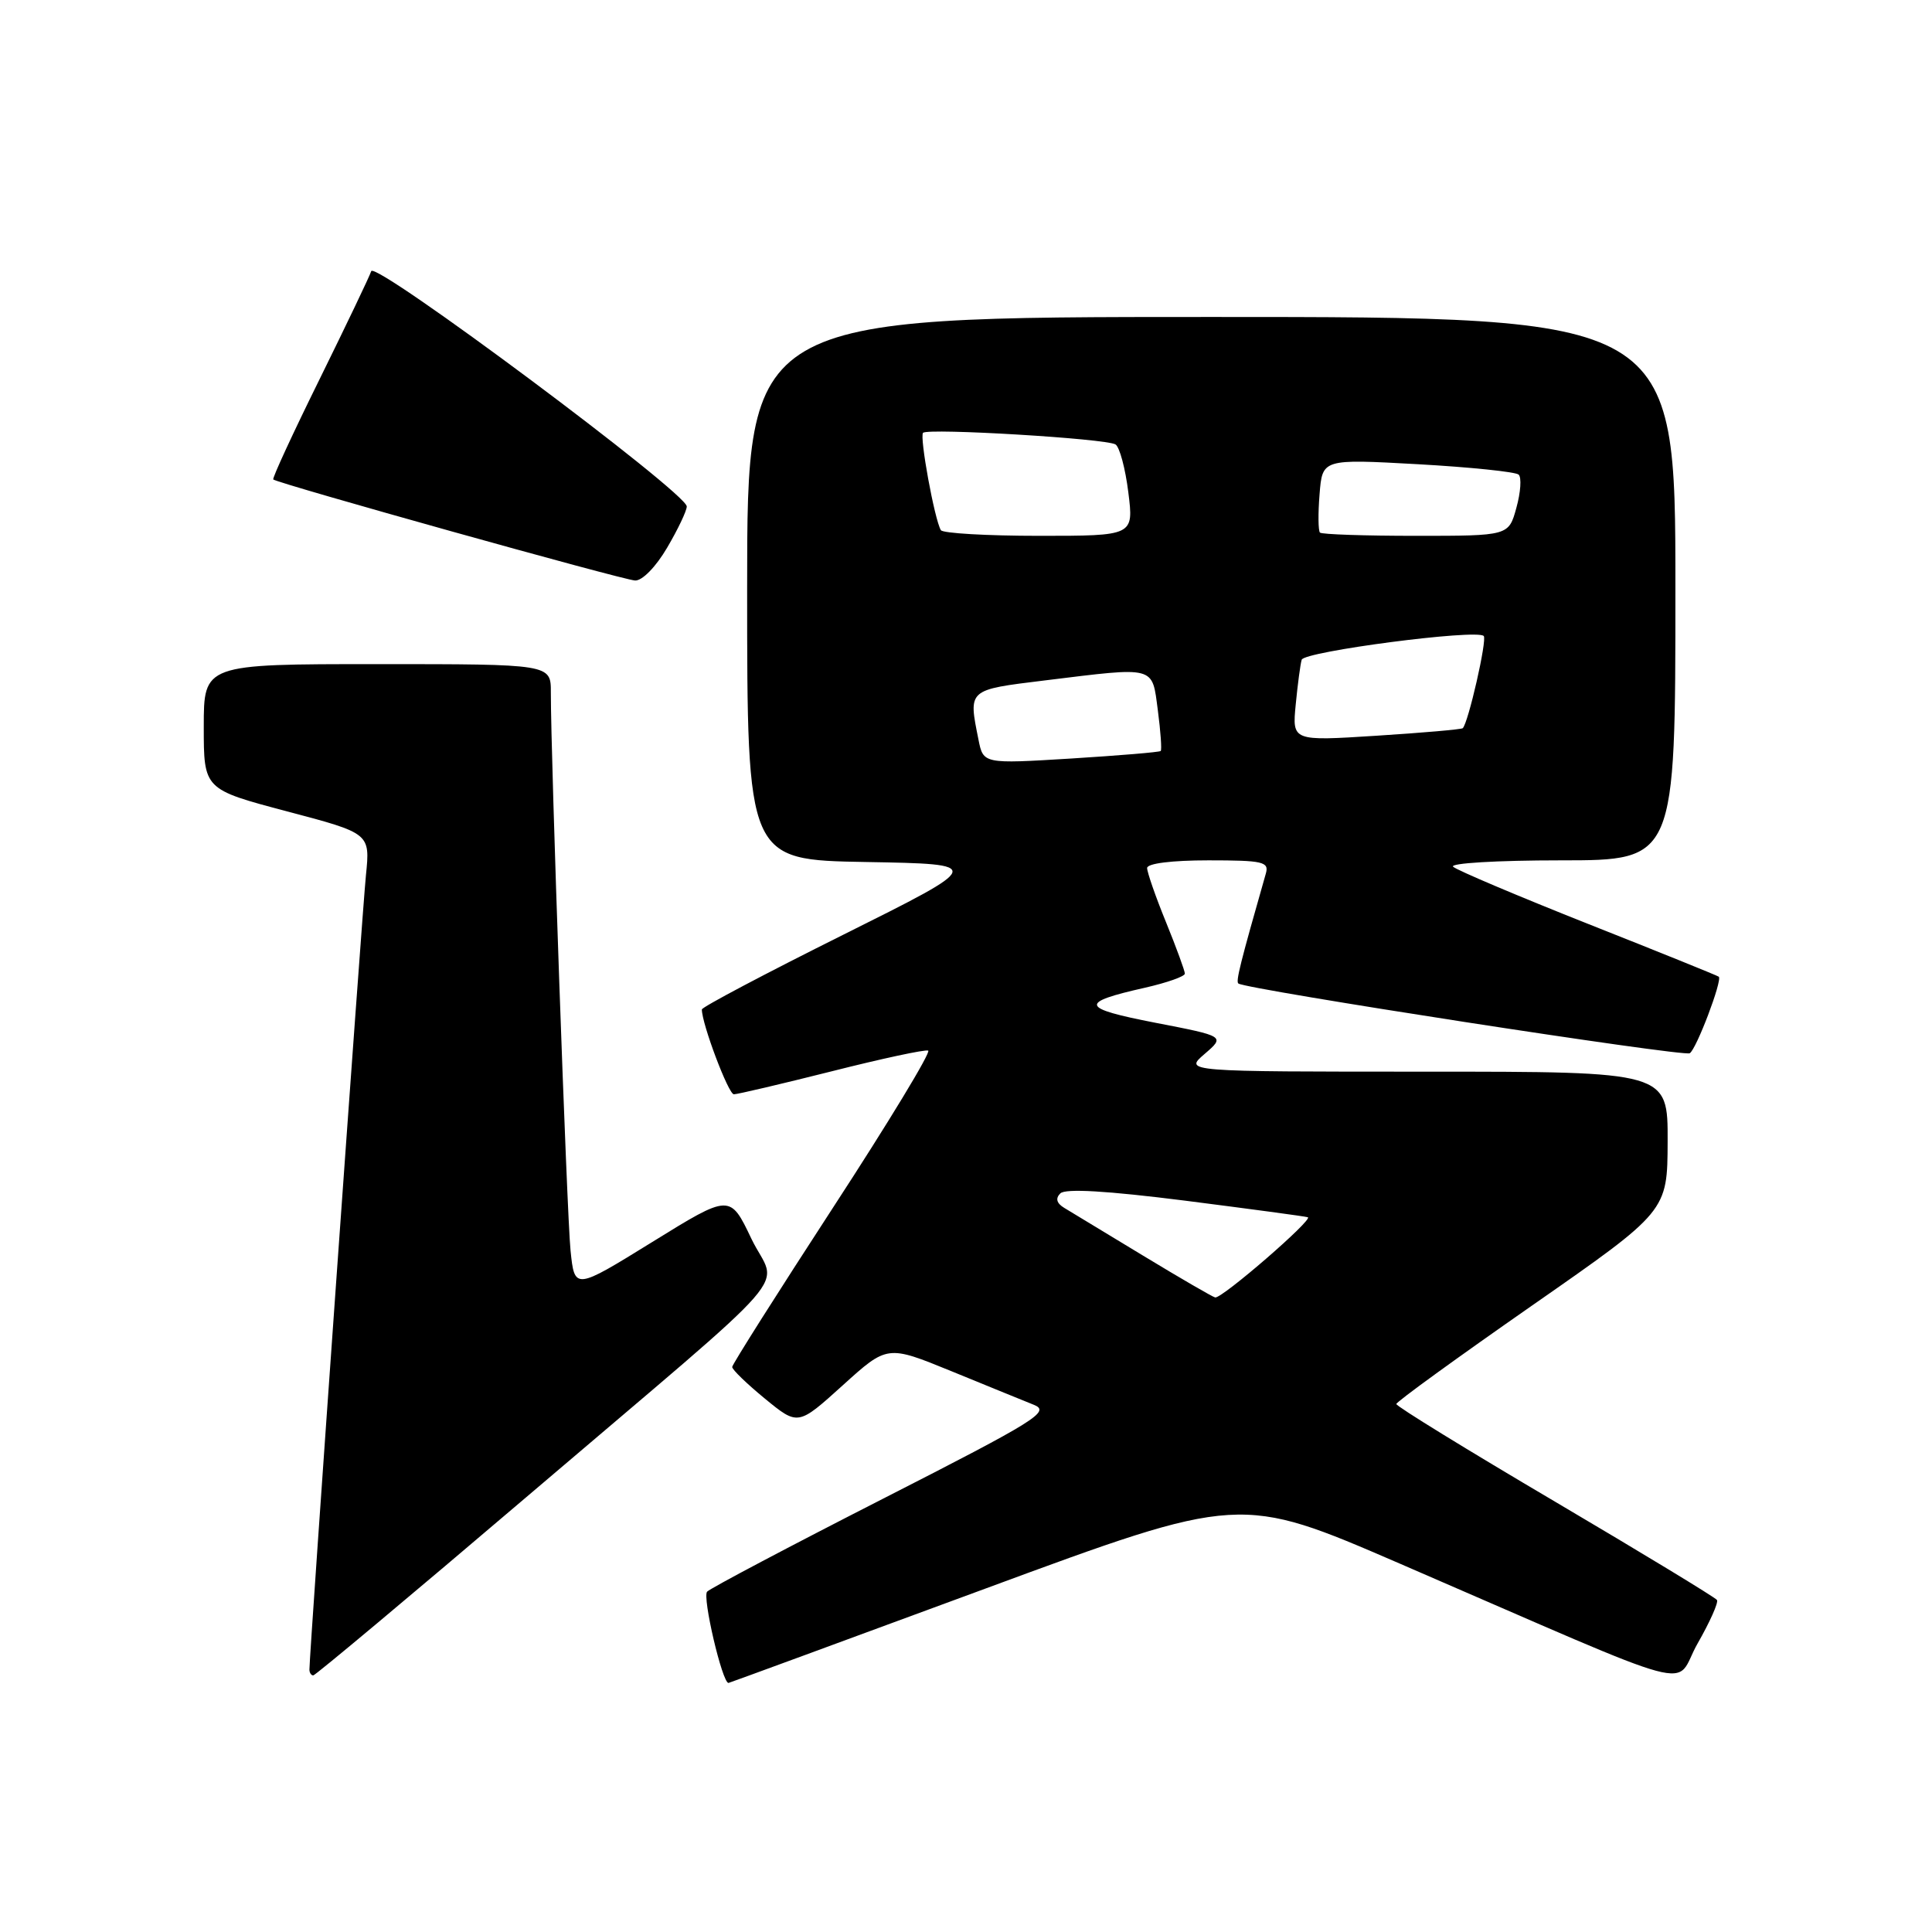 <?xml version="1.0" encoding="UTF-8" standalone="no"?>
<!DOCTYPE svg PUBLIC "-//W3C//DTD SVG 1.1//EN" "http://www.w3.org/Graphics/SVG/1.1/DTD/svg11.dtd" >
<svg xmlns="http://www.w3.org/2000/svg" xmlns:xlink="http://www.w3.org/1999/xlink" version="1.1" viewBox="0 0 256 256">
 <g >
 <path fill="currentColor"
d=" M 130.51 210.52 C 164.33 198.04 164.33 198.04 185.42 207.16 C 226.77 225.05 221.58 223.66 224.94 217.77 C 226.56 214.94 227.72 212.35 227.51 212.01 C 227.30 211.68 217.65 205.82 206.07 198.99 C 194.48 192.16 185.01 186.34 185.02 186.04 C 185.03 185.74 193.12 179.88 202.99 173.00 C 220.94 160.50 220.94 160.50 220.97 151.25 C 221.00 142.00 221.00 142.00 188.94 142.00 C 156.89 142.00 156.89 142.00 159.61 139.66 C 162.34 137.31 162.34 137.31 153.09 135.52 C 143.12 133.58 142.91 132.86 151.75 130.87 C 154.64 130.21 157.00 129.38 157.00 129.01 C 157.00 128.65 155.88 125.58 154.50 122.19 C 153.12 118.81 152.00 115.58 152.00 115.02 C 152.00 114.41 155.27 114.00 160.12 114.00 C 167.37 114.00 168.18 114.19 167.73 115.75 C 164.32 127.70 163.73 130.05 164.09 130.32 C 165.13 131.10 223.10 140.06 223.90 139.56 C 224.79 139.01 228.24 129.90 227.75 129.42 C 227.61 129.29 219.85 126.15 210.50 122.45 C 201.15 118.74 193.07 115.32 192.55 114.85 C 192.02 114.38 198.33 114.00 206.80 114.00 C 222.00 114.00 222.00 114.00 222.00 78.00 C 222.00 42.00 222.00 42.00 160.50 42.00 C 99.00 42.00 99.00 42.00 99.00 77.97 C 99.00 113.95 99.00 113.95 114.75 114.22 C 130.50 114.50 130.50 114.50 111.75 123.85 C 101.44 128.99 93.00 133.45 93.00 133.76 C 93.00 135.67 96.52 145.00 97.24 145.00 C 97.72 145.00 103.54 143.63 110.18 141.96 C 116.81 140.28 122.58 139.04 122.99 139.21 C 123.41 139.37 117.74 148.72 110.39 160.00 C 103.05 171.28 97.03 180.78 97.02 181.13 C 97.01 181.48 98.97 183.37 101.37 185.34 C 105.74 188.92 105.74 188.92 111.66 183.57 C 117.57 178.22 117.57 178.22 126.04 181.68 C 130.69 183.59 135.62 185.59 136.98 186.14 C 139.24 187.04 137.39 188.19 117.02 198.58 C 104.67 204.88 94.18 210.42 93.70 210.90 C 93.03 211.57 95.70 223.00 96.53 223.00 C 96.62 223.00 111.91 217.38 130.51 210.52 Z  M 69.76 198.36 C 106.91 166.70 102.96 171.23 99.56 164.13 C 96.73 158.20 96.73 158.20 86.43 164.57 C 76.14 170.93 76.14 170.93 75.60 165.71 C 75.11 160.91 72.98 100.33 72.99 91.75 C 73.00 88.00 73.00 88.00 50.00 88.00 C 27.00 88.00 27.00 88.00 27.00 96.30 C 27.00 104.59 27.00 104.59 38.03 107.51 C 49.05 110.42 49.05 110.42 48.49 115.96 C 48.00 120.77 41.00 219.13 41.00 221.22 C 41.00 221.65 41.23 222.00 41.51 222.00 C 41.78 222.00 54.50 211.36 69.76 198.36 Z  M 88.40 72.57 C 89.83 70.14 91.00 67.68 91.00 67.11 C 91.00 65.31 49.67 34.49 49.19 35.93 C 48.95 36.66 45.86 43.11 42.34 50.26 C 38.81 57.41 36.05 63.38 36.21 63.53 C 36.79 64.06 82.54 76.85 84.15 76.92 C 85.10 76.97 86.92 75.10 88.40 72.57 Z  M 151.50 166.40 C 146.55 163.40 141.82 160.54 141.00 160.04 C 140.00 159.43 139.83 158.79 140.50 158.13 C 141.17 157.46 146.69 157.79 157.00 159.09 C 165.53 160.18 172.85 161.16 173.29 161.29 C 174.10 161.53 161.95 172.06 161.02 171.92 C 160.73 171.88 156.45 169.40 151.50 166.40 Z  M 129.65 97.99 C 128.31 91.31 128.18 91.42 138.44 90.16 C 153.28 88.34 152.63 88.17 153.42 94.12 C 153.79 96.93 153.96 99.36 153.80 99.51 C 153.63 99.67 148.28 100.11 141.90 100.51 C 130.29 101.22 130.29 101.22 129.65 97.99 Z  M 171.69 93.35 C 171.95 90.68 172.30 88.02 172.48 87.42 C 172.81 86.32 195.67 83.33 196.60 84.27 C 197.08 84.74 194.55 95.82 193.82 96.49 C 193.64 96.65 188.49 97.10 182.36 97.49 C 171.22 98.20 171.22 98.20 171.69 93.35 Z  M 124.67 70.25 C 123.83 68.85 121.82 57.84 122.31 57.35 C 122.97 56.70 146.57 58.11 147.81 58.89 C 148.35 59.22 149.12 62.09 149.51 65.25 C 150.23 71.00 150.23 71.00 137.67 71.00 C 130.77 71.00 124.92 70.66 124.67 70.25 Z  M 174.90 70.57 C 174.67 70.33 174.64 68.04 174.85 65.48 C 175.22 60.81 175.22 60.81 187.86 61.51 C 194.81 61.90 200.83 62.52 201.23 62.89 C 201.63 63.26 201.50 65.23 200.93 67.28 C 199.91 71.00 199.91 71.00 187.62 71.00 C 180.86 71.00 175.14 70.81 174.90 70.57 Z "/>
</g>
</svg>
